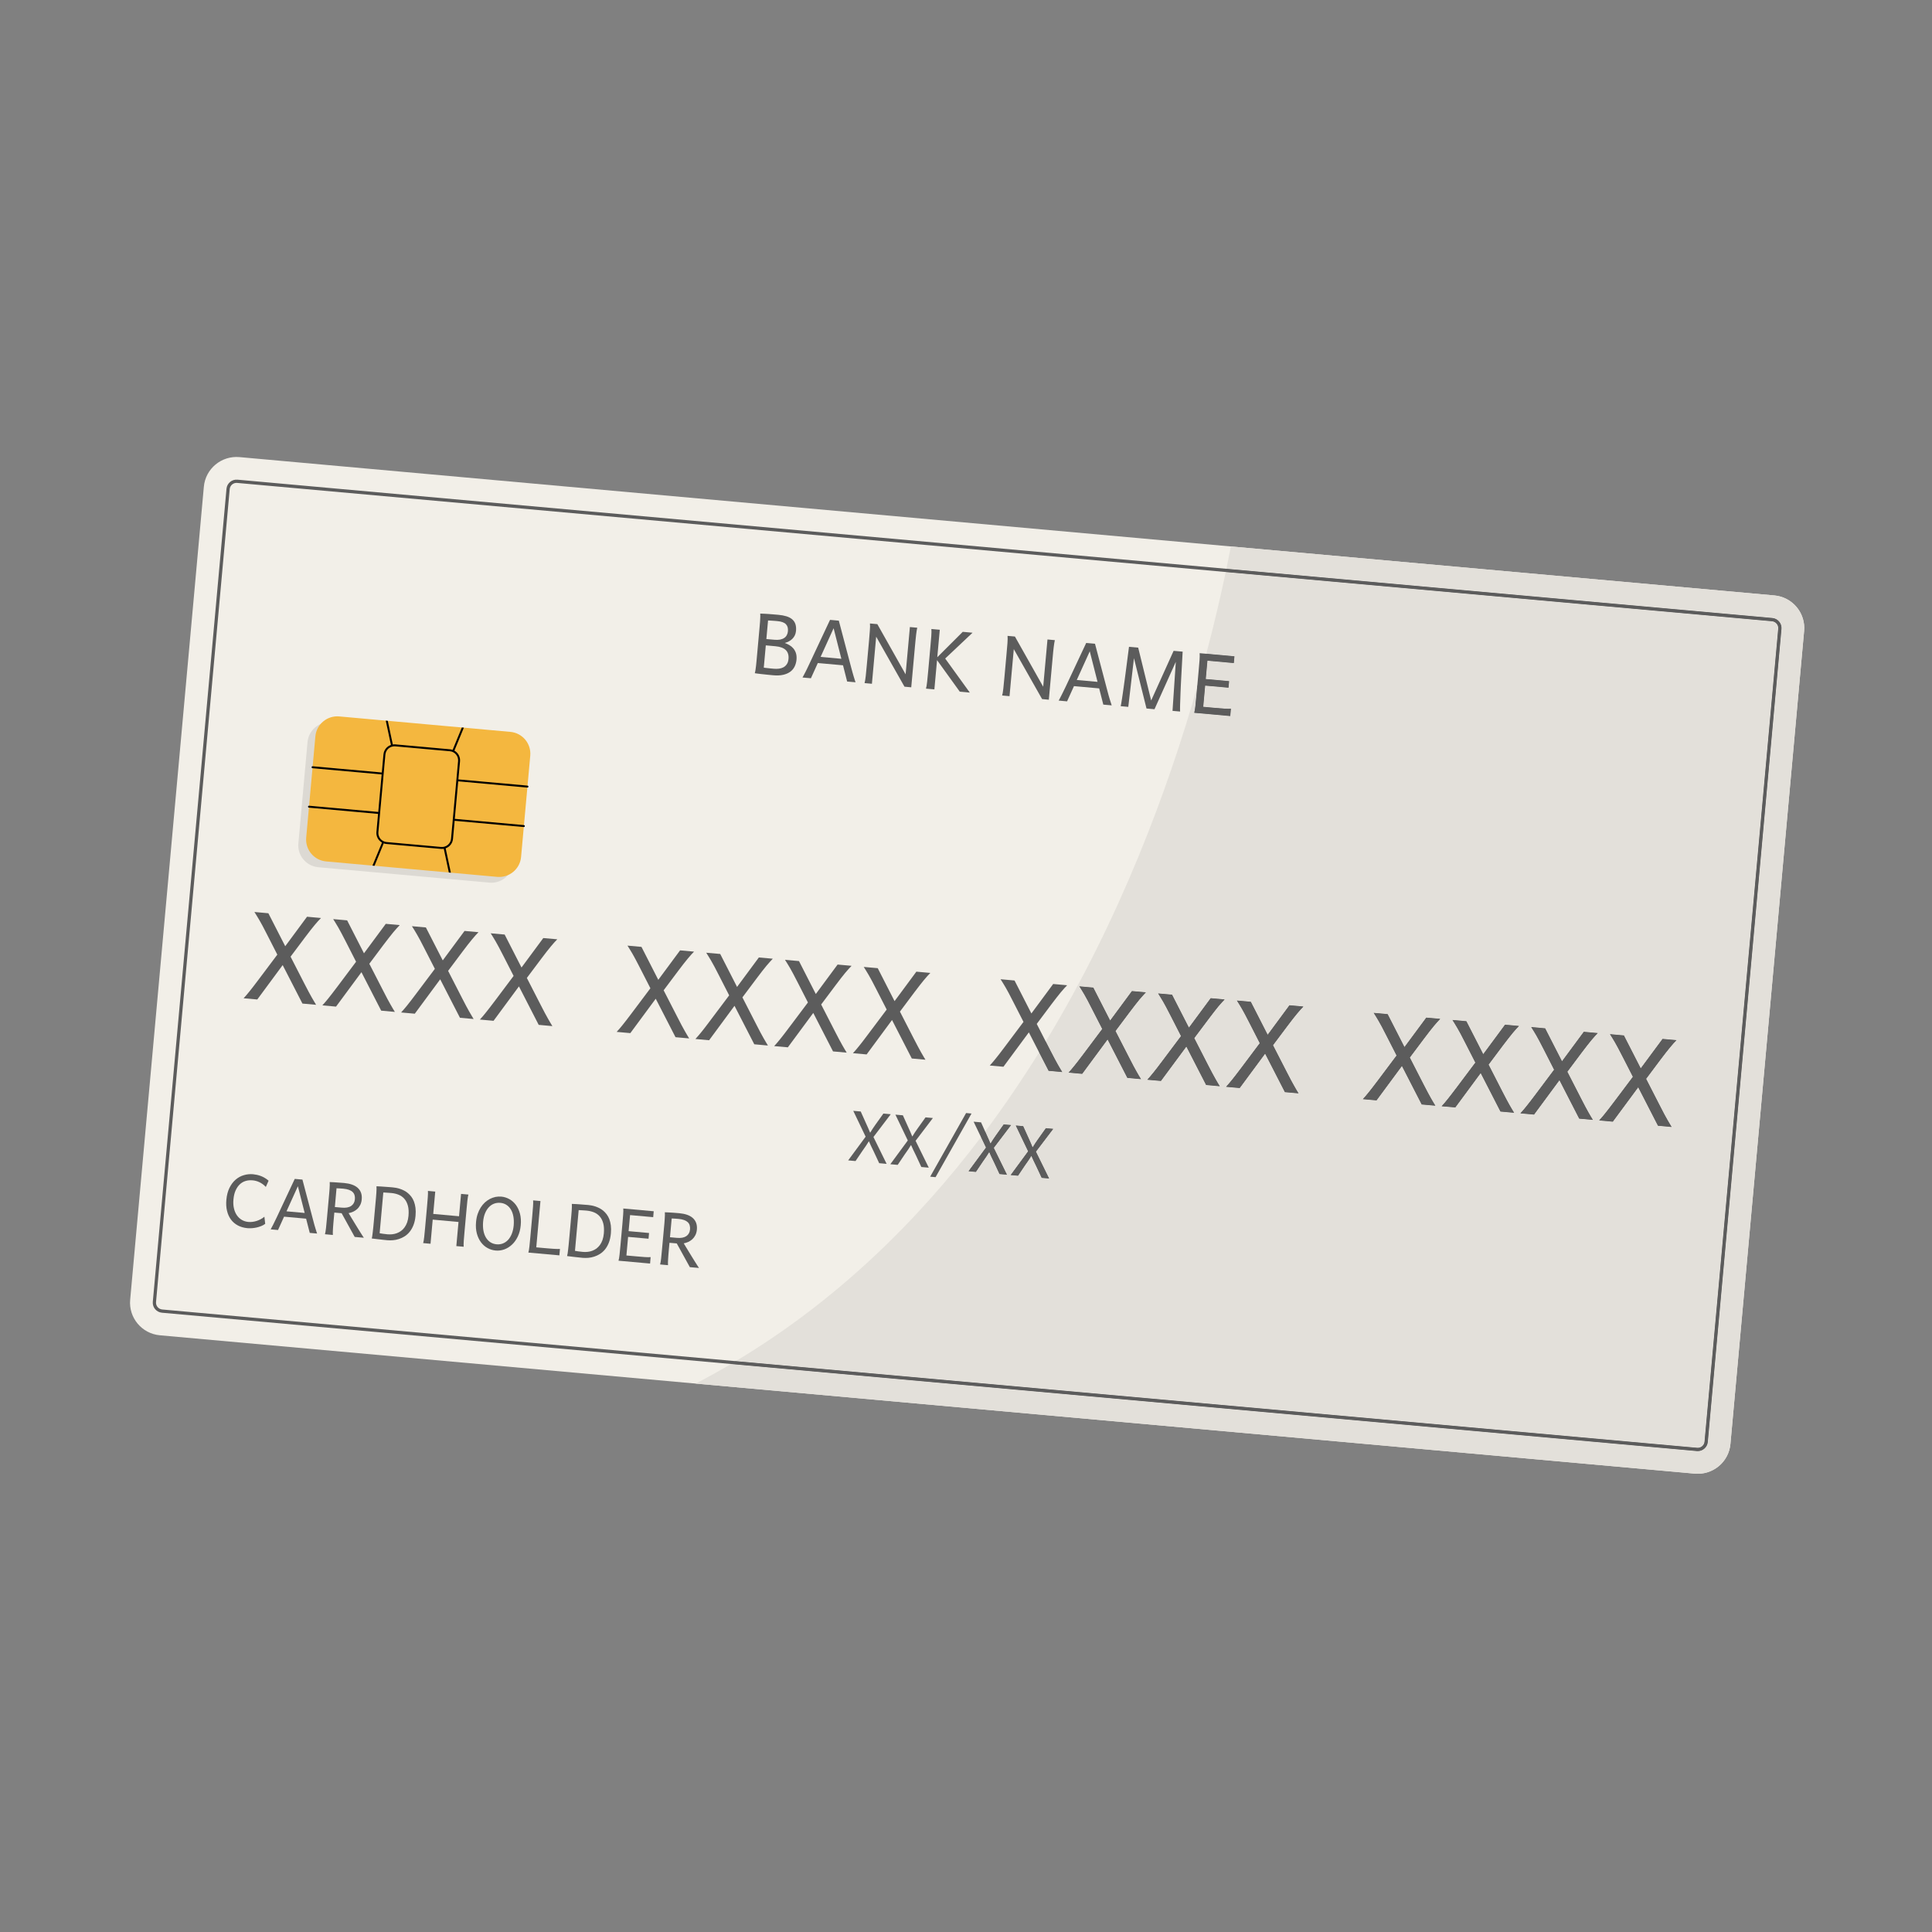 <svg xmlns="http://www.w3.org/2000/svg" xmlns:xlink="http://www.w3.org/1999/xlink" width="500" zoomAndPan="magnify" viewBox="0 0 375 375" height="500" preserveAspectRatio="xMidYMid meet" version="1.0"><rect x="0" y="0" width="375" height="375" fill="#808080" stroke="none"/><defs><clipPath id="2eddfd8ea8"><path d="M 25 88.324 L 350.418 88.324 L 350.418 286.324 L 25 286.324 Z M 25 88.324 " clip-rule="nonzero"/></clipPath><clipPath id="aded78d311"><path d="M 135 106 L 350.418 106 L 350.418 286.273 L 135 286.273 Z M 135 106 " clip-rule="nonzero"/></clipPath><clipPath id="897d08bc6e"><path d="M 329.539 286.055 C 329.344 286.055 329.148 286.047 328.957 286.031 L 135.035 268.555 C 137.371 267.336 139.648 266.07 141.887 264.75 L 329.355 281.648 C 329.414 281.652 329.473 281.656 329.535 281.656 C 330.535 281.656 331.391 280.891 331.48 279.879 L 345.781 122.078 C 345.879 121.008 345.086 120.055 344.008 119.957 L 238.043 110.406 C 238.363 108.875 238.648 107.426 238.91 106.066 L 344.402 115.574 C 347.711 115.875 350.199 118.637 350.207 121.887 C 350.207 122.082 350.199 122.281 350.176 122.477 L 335.875 280.273 C 335.578 283.578 332.797 286.055 329.539 286.055 M 329.531 281.027 C 329.492 281.027 329.453 281.023 329.414 281.02 L 142.809 264.203 C 162.16 252.609 177.793 237.355 190.414 220.711 L 191.383 222.734 L 187.988 227.336 L 189.418 227.469 L 190.773 225.457 C 191.348 224.66 191.668 224.168 191.992 223.637 L 192.02 223.637 C 192.27 224.227 192.535 224.781 192.961 225.641 L 194.004 227.879 L 195.453 228.012 L 192.891 222.797 L 196.25 218.375 L 194.82 218.246 L 193.297 220.383 C 192.883 220.965 192.602 221.391 192.277 221.938 L 192.234 221.93 C 192.02 221.395 191.793 220.883 191.488 220.223 L 191.223 219.629 C 194.98 214.605 198.461 209.465 201.691 204.262 L 203.535 207.848 L 206.188 208.086 C 206.031 207.832 205.887 207.594 205.758 207.371 C 205.625 207.156 205.477 206.898 205.316 206.609 C 205.148 206.32 204.961 205.969 204.738 205.555 C 204.512 205.141 204.242 204.617 203.918 203.984 L 202.98 202.156 C 217.438 178.297 226.641 153.387 232.375 133.348 L 232.23 134.914 C 232.16 135.699 232.094 136.391 232.027 136.992 C 231.961 137.586 231.887 138.047 231.797 138.355 L 238.793 138.984 L 238.922 137.559 C 238.781 137.57 238.617 137.578 238.43 137.578 C 238.195 137.578 237.934 137.566 237.633 137.547 C 237.094 137.512 236.434 137.453 235.645 137.383 L 233.547 137.191 L 233.918 133.074 L 238.453 133.48 L 238.57 132.211 L 234.035 131.805 L 234.359 128.238 L 239.484 128.699 L 239.605 127.391 L 234.145 126.898 C 235.699 121.012 236.941 115.66 237.914 111.023 L 343.949 120.582 C 344.68 120.652 345.223 121.293 345.156 122.023 L 330.855 279.82 C 330.793 280.512 330.211 281.027 329.531 281.027 M 203.633 228.75 L 201.074 223.535 L 204.434 219.109 L 203 218.98 L 201.477 221.125 C 201.066 221.703 200.777 222.125 200.457 222.672 L 200.41 222.668 C 200.203 222.129 199.973 221.617 199.672 220.957 L 198.602 218.59 L 197.156 218.457 L 199.559 223.469 L 196.168 228.078 L 197.598 228.207 L 198.949 226.195 C 199.531 225.398 199.848 224.906 200.172 224.375 L 200.199 224.379 C 200.453 224.961 200.719 225.516 201.145 226.379 L 202.188 228.617 L 203.633 228.75 M 317.977 211.039 L 321.812 218.508 L 324.465 218.746 C 324.312 218.492 324.168 218.254 324.039 218.031 C 323.906 217.816 323.754 217.559 323.594 217.27 C 323.43 216.977 323.238 216.629 323.012 216.215 C 322.789 215.801 322.52 215.277 322.199 214.645 L 319.512 209.402 L 322.297 205.676 C 322.715 205.125 323.074 204.656 323.375 204.27 C 323.68 203.883 323.949 203.547 324.184 203.266 C 324.418 202.98 324.629 202.734 324.824 202.52 C 325.02 202.312 325.211 202.102 325.41 201.895 L 322.699 201.652 L 318.469 207.367 L 315.199 200.977 L 312.488 200.73 C 312.648 200.996 312.809 201.246 312.961 201.484 C 313.113 201.727 313.281 202.004 313.461 202.32 C 313.645 202.637 313.848 203.008 314.074 203.434 C 314.305 203.855 314.578 204.383 314.895 205.008 L 316.941 209.008 L 313.34 213.801 C 312.918 214.363 312.562 214.828 312.273 215.199 C 311.992 215.57 311.742 215.883 311.531 216.141 C 311.328 216.402 311.133 216.633 310.961 216.832 C 310.785 217.031 310.598 217.246 310.391 217.477 L 313.043 217.715 L 317.977 211.039 M 302.688 209.66 L 306.523 217.129 L 309.18 217.367 C 309.023 217.113 308.883 216.879 308.75 216.656 C 308.613 216.434 308.469 216.18 308.305 215.891 C 308.145 215.602 307.949 215.254 307.727 214.836 C 307.504 214.422 307.23 213.898 306.914 213.27 L 304.223 208.023 L 307.012 204.297 C 307.43 203.746 307.789 203.281 308.086 202.895 C 308.395 202.504 308.66 202.168 308.895 201.887 C 309.133 201.602 309.344 201.352 309.539 201.145 C 309.734 200.93 309.926 200.727 310.125 200.52 L 307.414 200.273 L 303.184 205.992 L 299.914 199.598 L 297.203 199.352 C 297.363 199.613 297.523 199.867 297.676 200.109 C 297.828 200.352 297.996 200.629 298.176 200.941 C 298.355 201.258 298.559 201.625 298.789 202.055 C 299.02 202.48 299.289 203.008 299.605 203.629 L 301.648 207.629 L 298.055 212.422 C 297.629 212.988 297.277 213.453 296.988 213.824 C 296.703 214.191 296.457 214.504 296.246 214.766 C 296.039 215.023 295.848 215.258 295.676 215.453 C 295.5 215.656 295.312 215.871 295.102 216.102 L 297.758 216.34 L 302.688 209.66 M 287.402 208.281 L 291.238 215.75 L 293.891 215.988 C 293.738 215.734 293.594 215.496 293.465 215.281 C 293.328 215.059 293.18 214.801 293.02 214.516 C 292.855 214.227 292.664 213.871 292.438 213.457 C 292.215 213.043 291.945 212.52 291.621 211.887 L 288.934 206.645 L 291.723 202.918 C 292.141 202.367 292.5 201.898 292.801 201.516 C 293.105 201.129 293.375 200.793 293.609 200.508 C 293.844 200.223 294.055 199.977 294.25 199.766 C 294.445 199.555 294.641 199.344 294.836 199.141 L 292.125 198.895 L 287.895 204.617 L 284.625 198.219 L 281.914 197.977 C 282.074 198.238 282.234 198.488 282.387 198.73 C 282.539 198.977 282.707 199.254 282.887 199.566 C 283.066 199.879 283.273 200.25 283.504 200.676 C 283.73 201.102 284.004 201.625 284.32 202.25 L 286.363 206.25 L 282.766 211.043 C 282.344 211.609 281.988 212.078 281.699 212.441 C 281.418 212.812 281.172 213.129 280.957 213.387 C 280.754 213.645 280.559 213.875 280.387 214.078 C 280.211 214.277 280.023 214.492 279.816 214.723 L 282.473 214.957 L 287.402 208.281 M 272.113 206.906 L 275.949 214.375 L 278.605 214.613 C 278.449 214.359 278.309 214.121 278.172 213.898 C 278.043 213.68 277.895 213.426 277.73 213.137 C 277.57 212.844 277.375 212.496 277.152 212.082 C 276.93 211.668 276.656 211.145 276.332 210.512 L 273.645 205.27 L 276.438 201.543 C 276.855 200.992 277.215 200.523 277.512 200.137 C 277.82 199.75 278.086 199.414 278.32 199.133 C 278.559 198.848 278.77 198.602 278.965 198.387 C 279.16 198.18 279.352 197.969 279.551 197.758 L 276.84 197.52 L 272.609 203.234 L 269.34 196.844 L 266.629 196.598 C 266.789 196.859 266.949 197.113 267.102 197.352 C 267.25 197.594 267.418 197.871 267.598 198.188 C 267.777 198.5 267.984 198.871 268.215 199.297 C 268.445 199.723 268.715 200.25 269.031 200.875 L 271.074 204.875 L 267.48 209.668 C 267.051 210.23 266.699 210.695 266.414 211.066 C 266.129 211.434 265.883 211.75 265.672 212.008 C 265.461 212.266 265.273 212.5 265.102 212.695 C 264.926 212.898 264.738 213.113 264.527 213.344 L 267.184 213.582 L 272.113 206.906 M 245.559 204.512 L 249.395 211.98 L 252.051 212.219 C 251.891 211.965 251.75 211.727 251.617 211.508 C 251.488 211.289 251.34 211.031 251.18 210.742 C 251.012 210.453 250.82 210.102 250.598 209.688 C 250.375 209.273 250.102 208.75 249.781 208.117 L 247.09 202.875 L 249.883 199.148 C 250.297 198.598 250.656 198.129 250.957 197.742 C 251.262 197.355 251.531 197.02 251.766 196.738 C 252 196.453 252.215 196.207 252.41 195.992 C 252.602 195.785 252.797 195.574 252.996 195.367 L 250.281 195.125 L 246.055 200.848 L 242.785 194.449 L 240.074 194.203 C 240.234 194.469 240.391 194.719 240.547 194.957 C 240.699 195.199 240.863 195.477 241.047 195.793 C 241.223 196.109 241.43 196.48 241.66 196.906 C 241.891 197.332 242.16 197.855 242.477 198.48 L 244.52 202.48 L 240.926 207.273 C 240.5 207.836 240.145 208.301 239.859 208.672 C 239.574 209.043 239.328 209.355 239.117 209.613 C 238.906 209.875 238.719 210.105 238.543 210.305 C 238.371 210.504 238.18 210.723 237.973 210.949 L 240.625 211.188 L 245.559 204.512 M 230.273 203.137 L 234.109 210.602 L 236.762 210.84 C 236.605 210.59 236.461 210.352 236.332 210.129 C 236.199 209.906 236.051 209.656 235.891 209.363 C 235.727 209.074 235.535 208.727 235.312 208.309 C 235.086 207.895 234.816 207.371 234.492 206.742 L 231.805 201.496 L 234.598 197.773 C 235.008 197.219 235.367 196.754 235.672 196.367 C 235.973 195.977 236.242 195.645 236.477 195.355 C 236.711 195.074 236.93 194.824 237.121 194.617 C 237.312 194.402 237.512 194.199 237.703 193.992 L 234.996 193.746 L 230.77 199.465 L 227.496 193.07 L 224.785 192.824 C 224.945 193.086 225.102 193.34 225.258 193.582 C 225.41 193.824 225.574 194.102 225.758 194.414 C 225.938 194.73 226.145 195.098 226.371 195.527 C 226.602 195.953 226.875 196.48 227.188 197.102 L 229.234 201.102 L 225.637 205.895 C 225.211 206.461 224.855 206.926 224.574 207.297 C 224.289 207.664 224.039 207.977 223.832 208.238 C 223.621 208.5 223.43 208.73 223.258 208.93 C 223.082 209.129 222.891 209.344 222.688 209.574 L 225.336 209.812 L 230.273 203.137 M 214.984 201.754 L 218.82 209.223 L 221.477 209.461 C 221.316 209.207 221.176 208.969 221.043 208.754 C 220.914 208.531 220.766 208.273 220.605 207.988 C 220.438 207.699 220.246 207.344 220.023 206.93 C 219.801 206.516 219.527 205.992 219.207 205.359 L 216.516 200.117 L 219.309 196.391 C 219.723 195.844 220.082 195.375 220.383 194.988 C 220.688 194.602 220.953 194.266 221.191 193.98 C 221.426 193.699 221.641 193.449 221.836 193.242 C 222.027 193.027 222.223 192.816 222.418 192.613 L 219.707 192.367 L 215.48 198.09 L 212.211 191.691 L 209.5 191.449 C 209.66 191.711 209.816 191.961 209.973 192.207 C 210.125 192.449 210.289 192.727 210.473 193.039 C 210.648 193.352 210.855 193.723 211.086 194.148 C 211.316 194.578 211.59 195.098 211.898 195.723 L 213.945 199.723 L 210.352 204.516 C 209.926 205.082 209.57 205.551 209.285 205.918 C 209 206.285 208.754 206.602 208.543 206.859 C 208.332 207.121 208.145 207.348 207.969 207.551 C 207.797 207.75 207.605 207.965 207.402 208.195 L 210.051 208.434 L 214.984 201.754 " clip-rule="nonzero"/></clipPath></defs><g clip-path="url(#2eddfd8ea8)"><path fill="#f2efe8" d="M 350.176 122.477 L 335.875 280.273 C 335.559 283.77 332.465 286.344 328.957 286.031 L 31.039 259.18 C 27.531 258.863 24.945 255.773 25.266 252.277 L 39.566 94.48 C 39.879 90.984 42.98 88.41 46.484 88.723 L 344.402 115.574 C 347.91 115.891 350.496 118.98 350.176 122.477 " fill-opacity="1" fill-rule="nonzero"/></g><path fill="#5c5c5c" d="M 46.031 93.734 C 45.301 93.664 44.652 94.203 44.586 94.934 L 30.285 252.73 C 30.219 253.461 30.762 254.105 31.492 254.172 L 329.414 281.02 C 330.145 281.09 330.789 280.551 330.855 279.82 L 345.156 122.023 C 345.223 121.293 344.68 120.652 343.949 120.582 L 46.031 93.734 M 329.355 281.648 L 31.434 254.797 C 30.355 254.699 29.562 253.75 29.66 252.676 L 43.961 94.875 C 44.059 93.801 45.008 93.008 46.086 93.105 L 344.008 119.957 C 345.086 120.055 345.879 121.008 345.781 122.078 L 331.48 279.879 C 331.387 280.953 330.43 281.746 329.355 281.648 " fill-opacity="1" fill-rule="nonzero"/><path fill="#dcd9d3" d="M 95.371 171.336 C 95.242 171.336 95.113 171.328 94.98 171.316 L 61.777 168.328 C 59.43 168.113 57.699 166.043 57.914 163.699 L 59.691 144.043 C 59.895 141.828 61.758 140.168 63.941 140.168 C 64.07 140.168 64.199 140.172 64.328 140.184 L 97.531 143.172 C 99.883 143.387 101.613 145.457 101.402 147.801 L 99.621 167.457 C 99.418 169.672 97.555 171.336 95.371 171.336 " fill-opacity="1" fill-rule="nonzero"/><path fill="#f4b73f" d="M 102.922 146.68 L 101.141 166.336 C 100.93 168.68 98.855 170.406 96.5 170.199 L 63.305 167.203 C 60.953 166.992 59.223 164.922 59.434 162.578 L 61.215 142.918 C 61.43 140.578 63.508 138.848 65.855 139.059 L 99.051 142.055 C 101.406 142.262 103.137 144.336 102.922 146.68 " fill-opacity="1" fill-rule="nonzero"/><path fill="#000000" d="M 87.547 162.797 C 87.465 163.766 86.598 164.48 85.633 164.395 L 75.043 163.441 C 74.07 163.355 73.352 162.492 73.441 161.527 L 74.805 146.461 C 74.895 145.492 75.758 144.773 76.727 144.863 L 87.312 145.816 C 88.281 145.906 89.004 146.762 88.914 147.73 Z M 101.703 160.152 L 88.277 158.938 L 88.941 151.656 L 102.359 152.867 C 102.465 152.875 102.559 152.797 102.566 152.695 C 102.578 152.59 102.504 152.5 102.398 152.488 L 88.973 151.281 L 89.293 147.766 C 89.371 146.895 88.914 146.102 88.199 145.703 L 90.035 141.242 L 89.641 141.207 L 87.852 145.551 C 87.688 145.496 87.523 145.453 87.348 145.438 L 76.762 144.484 C 76.586 144.469 76.41 144.477 76.246 144.504 L 75.266 139.91 L 74.875 139.875 L 75.879 144.594 C 75.098 144.859 74.508 145.559 74.43 146.426 L 74.109 149.941 L 60.691 148.73 C 60.586 148.723 60.492 148.797 60.48 148.902 C 60.473 149.008 60.547 149.098 60.652 149.109 L 74.074 150.316 L 73.418 157.598 L 59.996 156.391 C 59.891 156.379 59.797 156.457 59.785 156.562 C 59.777 156.664 59.855 156.758 59.961 156.766 L 73.379 157.977 L 73.066 161.492 C 72.984 162.352 73.434 163.137 74.141 163.543 L 72.293 168.012 L 72.691 168.051 L 74.48 163.699 C 74.648 163.762 74.824 163.801 75.012 163.816 L 85.594 164.77 C 85.781 164.785 85.957 164.777 86.137 164.75 L 87.117 169.348 L 87.512 169.387 L 86.504 164.656 C 87.27 164.383 87.852 163.691 87.926 162.832 L 88.246 159.316 L 101.668 160.527 C 101.773 160.535 101.863 160.461 101.871 160.355 C 101.887 160.25 101.805 160.16 101.703 160.152 " fill-opacity="1" fill-rule="nonzero"/><path fill="#5c5c5c" d="M 51.785 181.293 C 51.469 180.668 51.199 180.145 50.969 179.719 C 50.738 179.289 50.531 178.922 50.352 178.609 C 50.176 178.297 50.004 178.016 49.852 177.773 C 49.703 177.531 49.543 177.281 49.379 177.016 L 52.09 177.262 L 55.363 183.66 L 59.594 177.938 L 62.305 178.184 C 62.105 178.387 61.91 178.598 61.719 178.805 C 61.523 179.02 61.309 179.266 61.074 179.551 C 60.84 179.836 60.57 180.172 60.266 180.555 C 59.965 180.941 59.605 181.41 59.191 181.961 L 56.398 185.688 L 59.086 190.93 C 59.41 191.562 59.684 192.086 59.906 192.5 C 60.129 192.914 60.324 193.27 60.484 193.555 C 60.648 193.844 60.793 194.102 60.93 194.32 C 61.062 194.539 61.203 194.777 61.355 195.031 L 58.703 194.793 L 54.867 187.324 L 49.938 194 L 47.281 193.762 C 47.488 193.535 47.676 193.32 47.852 193.121 C 48.023 192.918 48.219 192.688 48.426 192.426 C 48.637 192.172 48.883 191.855 49.168 191.484 C 49.457 191.121 49.809 190.652 50.23 190.086 L 53.828 185.293 L 51.785 181.293 " fill-opacity="1" fill-rule="nonzero"/><path fill="#5c5c5c" d="M 67.074 182.672 C 66.754 182.051 66.484 181.523 66.254 181.098 C 66.027 180.668 65.824 180.301 65.641 179.984 C 65.461 179.672 65.293 179.395 65.141 179.152 C 64.988 178.91 64.828 178.656 64.668 178.395 L 67.379 178.641 L 70.648 185.035 L 74.879 179.316 L 77.59 179.559 C 77.391 179.77 77.199 179.973 77.004 180.188 C 76.809 180.395 76.598 180.645 76.363 180.926 C 76.125 181.211 75.859 181.547 75.555 181.934 C 75.254 182.324 74.895 182.789 74.477 183.336 L 71.684 187.066 L 74.379 192.309 C 74.695 192.938 74.969 193.461 75.191 193.879 C 75.414 194.293 75.609 194.645 75.773 194.934 C 75.934 195.223 76.082 195.477 76.215 195.699 C 76.348 195.922 76.488 196.156 76.645 196.41 L 73.988 196.168 L 70.156 188.703 L 65.223 195.383 L 62.57 195.141 C 62.777 194.914 62.965 194.695 63.141 194.496 C 63.312 194.293 63.508 194.066 63.711 193.809 C 63.922 193.547 64.172 193.23 64.453 192.863 C 64.742 192.496 65.098 192.027 65.52 191.465 L 69.113 186.672 L 67.074 182.672 " fill-opacity="1" fill-rule="nonzero"/><path fill="#5c5c5c" d="M 82.359 184.051 C 82.043 183.426 81.773 182.898 81.543 182.473 C 81.312 182.047 81.109 181.68 80.926 181.363 C 80.746 181.047 80.578 180.77 80.43 180.527 C 80.273 180.285 80.117 180.035 79.953 179.773 L 82.664 180.016 L 85.938 186.41 L 90.168 180.695 L 92.875 180.938 C 92.68 181.145 92.484 181.352 92.289 181.562 C 92.098 181.777 91.883 182.02 91.648 182.309 C 91.414 182.59 91.145 182.926 90.84 183.312 C 90.539 183.699 90.18 184.168 89.766 184.719 L 86.977 188.445 L 89.664 193.688 C 89.984 194.32 90.258 194.844 90.48 195.258 C 90.703 195.672 90.895 196.02 91.059 196.312 C 91.223 196.602 91.367 196.855 91.504 197.074 C 91.633 197.297 91.777 197.535 91.93 197.789 L 89.277 197.551 L 85.441 190.082 L 80.512 196.758 L 77.855 196.52 C 78.062 196.289 78.25 196.074 78.426 195.871 C 78.598 195.676 78.793 195.445 79 195.184 C 79.211 194.926 79.457 194.613 79.742 194.242 C 80.031 193.871 80.383 193.406 80.805 192.844 L 84.406 188.051 L 82.359 184.051 " fill-opacity="1" fill-rule="nonzero"/><path fill="#5c5c5c" d="M 97.648 185.426 C 97.328 184.801 97.059 184.277 96.828 183.852 C 96.598 183.426 96.398 183.055 96.215 182.742 C 96.035 182.43 95.867 182.148 95.715 181.906 C 95.562 181.664 95.406 181.414 95.242 181.152 L 97.953 181.395 L 101.223 187.793 L 105.453 182.074 L 108.164 182.316 C 107.965 182.52 107.773 182.73 107.578 182.941 C 107.383 183.152 107.172 183.398 106.938 183.684 C 106.699 183.969 106.434 184.305 106.129 184.688 C 105.828 185.074 105.469 185.543 105.051 186.098 L 102.262 189.82 L 104.949 195.062 C 105.27 195.695 105.543 196.219 105.766 196.633 C 105.988 197.047 106.184 197.402 106.348 197.691 C 106.508 197.977 106.66 198.234 106.789 198.457 C 106.922 198.676 107.062 198.914 107.219 199.168 L 104.562 198.926 L 100.727 191.457 L 95.797 198.137 L 93.145 197.895 C 93.352 197.668 93.539 197.453 93.715 197.254 C 93.887 197.051 94.078 196.82 94.285 196.559 C 94.496 196.301 94.746 195.988 95.027 195.617 C 95.316 195.254 95.672 194.785 96.094 194.219 L 99.691 189.426 L 97.648 185.426 " fill-opacity="1" fill-rule="nonzero"/><path fill="#5c5c5c" d="M 124.199 187.82 C 123.879 187.195 123.609 186.668 123.379 186.246 C 123.148 185.816 122.949 185.445 122.766 185.133 C 122.586 184.82 122.418 184.539 122.266 184.301 C 122.113 184.059 121.957 183.805 121.793 183.543 L 124.508 183.789 L 127.773 190.184 L 132.004 184.465 L 134.715 184.711 C 134.516 184.914 134.324 185.125 134.129 185.332 C 133.938 185.547 133.723 185.793 133.488 186.078 C 133.25 186.359 132.984 186.699 132.68 187.082 C 132.379 187.469 132.02 187.938 131.605 188.488 L 128.812 192.215 L 131.504 197.457 C 131.82 198.09 132.098 198.613 132.316 199.027 C 132.539 199.441 132.734 199.793 132.898 200.082 C 133.062 200.371 133.211 200.629 133.34 200.848 C 133.473 201.066 133.613 201.305 133.77 201.559 L 131.117 201.32 L 127.277 193.852 L 122.348 200.527 L 119.691 200.289 C 119.902 200.062 120.09 199.844 120.266 199.648 C 120.438 199.445 120.629 199.211 120.84 198.953 C 121.047 198.695 121.297 198.383 121.582 198.012 C 121.867 197.645 122.223 197.176 122.645 196.613 L 126.242 191.82 L 124.199 187.82 " fill-opacity="1" fill-rule="nonzero"/><path fill="#5c5c5c" d="M 139.484 189.195 C 139.168 188.574 138.895 188.051 138.668 187.621 C 138.441 187.195 138.234 186.824 138.051 186.512 C 137.871 186.199 137.703 185.922 137.551 185.68 C 137.398 185.434 137.246 185.184 137.078 184.922 L 139.793 185.164 L 143.062 191.562 L 147.293 185.844 L 150 186.086 C 149.805 186.293 149.609 186.5 149.418 186.715 C 149.223 186.922 149.008 187.172 148.773 187.453 C 148.539 187.738 148.27 188.074 147.965 188.461 C 147.664 188.848 147.305 189.316 146.895 189.863 L 144.102 193.59 L 146.789 198.832 C 147.109 199.465 147.383 199.988 147.602 200.402 C 147.828 200.816 148.023 201.172 148.184 201.461 C 148.352 201.746 148.496 202.004 148.629 202.227 C 148.758 202.449 148.902 202.68 149.055 202.938 L 146.406 202.695 L 142.566 195.227 L 137.637 201.91 L 134.98 201.668 C 135.188 201.438 135.375 201.223 135.551 201.023 C 135.723 200.82 135.918 200.594 136.129 200.332 C 136.336 200.074 136.582 199.758 136.871 199.391 C 137.156 199.023 137.508 198.555 137.93 197.988 L 141.531 193.199 L 139.484 189.195 " fill-opacity="1" fill-rule="nonzero"/><path fill="#5c5c5c" d="M 154.773 190.578 C 154.457 189.953 154.184 189.426 153.953 189 C 153.727 188.574 153.52 188.203 153.34 187.887 C 153.16 187.574 152.996 187.297 152.84 187.055 C 152.688 186.812 152.531 186.559 152.367 186.301 L 155.082 186.543 L 158.348 192.938 L 162.578 187.219 L 165.289 187.465 C 165.094 187.672 164.898 187.879 164.703 188.09 C 164.512 188.301 164.297 188.547 164.062 188.828 C 163.824 189.117 163.559 189.449 163.25 189.84 C 162.953 190.227 162.594 190.691 162.18 191.246 L 159.387 194.973 L 162.078 200.215 C 162.395 200.848 162.672 201.367 162.895 201.785 C 163.113 202.199 163.309 202.547 163.473 202.836 C 163.637 203.129 163.785 203.383 163.914 203.602 C 164.047 203.824 164.188 204.062 164.344 204.316 L 161.691 204.078 L 157.855 196.609 L 152.922 203.285 L 150.266 203.047 C 150.477 202.816 150.668 202.602 150.84 202.402 C 151.012 202.203 151.203 201.969 151.414 201.711 C 151.621 201.449 151.871 201.137 152.156 200.77 C 152.441 200.398 152.797 199.934 153.219 199.367 L 156.82 194.578 L 154.773 190.578 " fill-opacity="1" fill-rule="nonzero"/><path fill="#5c5c5c" d="M 170.059 191.953 C 169.746 191.328 169.469 190.805 169.242 190.379 C 169.016 189.953 168.809 189.582 168.625 189.27 C 168.449 188.953 168.281 188.676 168.125 188.434 C 167.973 188.191 167.816 187.941 167.652 187.68 L 170.367 187.922 L 173.633 194.32 L 177.867 188.598 L 180.578 188.844 C 180.383 189.047 180.184 189.258 179.988 189.469 C 179.797 189.68 179.582 189.926 179.348 190.211 C 179.113 190.492 178.844 190.828 178.543 191.215 C 178.238 191.602 177.879 192.07 177.469 192.621 L 174.676 196.352 L 177.363 201.59 C 177.688 202.223 177.957 202.746 178.184 203.16 C 178.402 203.574 178.594 203.93 178.758 204.215 C 178.926 204.504 179.07 204.762 179.203 204.984 C 179.332 205.199 179.477 205.438 179.629 205.691 L 176.98 205.453 L 173.141 197.984 L 168.211 204.664 L 165.555 204.422 C 165.762 204.195 165.953 203.98 166.125 203.781 C 166.297 203.578 166.492 203.348 166.703 203.086 C 166.91 202.828 167.156 202.516 167.445 202.145 C 167.727 201.777 168.082 201.309 168.504 200.746 L 172.105 195.953 L 170.059 191.953 " fill-opacity="1" fill-rule="nonzero"/><path fill="#5c5c5c" d="M 196.613 194.348 C 196.301 193.723 196.027 193.195 195.801 192.773 C 195.57 192.344 195.363 191.973 195.184 191.66 C 195.004 191.348 194.836 191.066 194.684 190.824 C 194.531 190.586 194.371 190.332 194.211 190.07 L 196.922 190.316 L 200.191 196.711 L 204.422 190.992 L 207.133 191.238 C 206.938 191.441 206.738 191.652 206.547 191.859 C 206.352 192.074 206.137 192.32 205.902 192.605 C 205.668 192.887 205.398 193.223 205.098 193.609 C 204.793 193.996 204.434 194.465 204.02 195.016 L 201.23 198.742 L 203.918 203.984 C 204.242 204.617 204.512 205.141 204.738 205.555 C 204.961 205.969 205.148 206.32 205.316 206.609 C 205.477 206.898 205.625 207.156 205.758 207.371 C 205.887 207.594 206.031 207.832 206.188 208.086 L 203.535 207.848 L 199.699 200.379 L 194.766 207.055 L 192.113 206.816 C 192.316 206.59 192.508 206.371 192.684 206.172 C 192.855 205.973 193.047 205.738 193.258 205.48 C 193.469 205.223 193.715 204.91 194 204.539 C 194.281 204.168 194.637 203.703 195.062 203.141 L 198.66 198.348 L 196.613 194.348 " fill-opacity="1" fill-rule="nonzero"/><path fill="#5c5c5c" d="M 211.898 195.723 C 211.59 195.098 211.316 194.578 211.086 194.148 C 210.855 193.723 210.648 193.352 210.473 193.039 C 210.289 192.727 210.125 192.449 209.973 192.207 C 209.816 191.961 209.66 191.711 209.5 191.449 L 212.211 191.691 L 215.48 198.09 L 219.707 192.367 L 222.418 192.613 C 222.223 192.816 222.027 193.027 221.836 193.242 C 221.641 193.449 221.426 193.699 221.191 193.98 C 220.953 194.266 220.688 194.602 220.383 194.988 C 220.082 195.375 219.723 195.844 219.309 196.391 L 216.516 200.117 L 219.207 205.359 C 219.527 205.992 219.801 206.516 220.023 206.93 C 220.246 207.344 220.438 207.699 220.605 207.988 C 220.766 208.273 220.914 208.531 221.043 208.754 C 221.176 208.969 221.316 209.207 221.477 209.461 L 218.82 209.223 L 214.984 201.754 L 210.051 208.434 L 207.402 208.195 C 207.605 207.965 207.797 207.75 207.969 207.551 C 208.145 207.348 208.332 207.121 208.543 206.859 C 208.754 206.602 209 206.285 209.285 205.918 C 209.57 205.551 209.926 205.082 210.352 204.516 L 213.945 199.723 L 211.898 195.723 " fill-opacity="1" fill-rule="nonzero"/><path fill="#5c5c5c" d="M 227.188 197.102 C 226.875 196.48 226.602 195.953 226.371 195.527 C 226.145 195.098 225.938 194.73 225.758 194.414 C 225.574 194.102 225.41 193.824 225.258 193.582 C 225.102 193.34 224.945 193.086 224.785 192.824 L 227.496 193.07 L 230.77 199.465 L 234.996 193.746 L 237.703 193.992 C 237.512 194.199 237.312 194.402 237.121 194.617 C 236.93 194.824 236.711 195.074 236.477 195.355 C 236.242 195.645 235.973 195.977 235.672 196.367 C 235.367 196.754 235.008 197.219 234.598 197.773 L 231.805 201.496 L 234.492 206.742 C 234.816 207.371 235.086 207.895 235.312 208.309 C 235.535 208.727 235.727 209.074 235.891 209.363 C 236.051 209.656 236.199 209.906 236.332 210.129 C 236.461 210.352 236.605 210.59 236.762 210.84 L 234.109 210.602 L 230.273 203.137 L 225.336 209.812 L 222.688 209.574 C 222.891 209.344 223.082 209.129 223.258 208.93 C 223.43 208.73 223.621 208.5 223.832 208.238 C 224.039 207.977 224.289 207.664 224.574 207.297 C 224.855 206.926 225.211 206.461 225.637 205.895 L 229.234 201.102 L 227.188 197.102 " fill-opacity="1" fill-rule="nonzero"/><path fill="#5c5c5c" d="M 242.477 198.48 C 242.16 197.855 241.891 197.332 241.66 196.906 C 241.43 196.48 241.223 196.109 241.047 195.793 C 240.863 195.477 240.699 195.199 240.547 194.957 C 240.391 194.719 240.234 194.469 240.074 194.203 L 242.785 194.449 L 246.055 200.848 L 250.281 195.125 L 252.992 195.367 C 252.797 195.574 252.602 195.785 252.41 195.992 C 252.215 196.207 252 196.453 251.766 196.738 C 251.531 197.02 251.262 197.355 250.957 197.742 C 250.656 198.129 250.297 198.598 249.883 199.148 L 247.09 202.875 L 249.781 208.117 C 250.102 208.75 250.375 209.273 250.598 209.688 C 250.82 210.102 251.012 210.453 251.18 210.742 C 251.34 211.031 251.488 211.289 251.617 211.508 C 251.75 211.727 251.891 211.965 252.051 212.219 L 249.395 211.98 L 245.559 204.512 L 240.625 211.188 L 237.973 210.949 C 238.18 210.723 238.371 210.504 238.543 210.305 C 238.719 210.105 238.906 209.875 239.117 209.613 C 239.328 209.355 239.574 209.043 239.859 208.672 C 240.145 208.301 240.5 207.836 240.926 207.273 L 244.52 202.48 L 242.477 198.48 " fill-opacity="1" fill-rule="nonzero"/><path fill="#5c5c5c" d="M 269.031 200.875 C 268.715 200.25 268.445 199.723 268.215 199.297 C 267.984 198.871 267.777 198.5 267.598 198.188 C 267.418 197.871 267.25 197.594 267.102 197.352 C 266.949 197.113 266.789 196.859 266.629 196.598 L 269.34 196.844 L 272.609 203.234 L 276.84 197.52 L 279.551 197.758 C 279.352 197.969 279.16 198.18 278.965 198.387 C 278.77 198.602 278.559 198.848 278.32 199.133 C 278.086 199.414 277.82 199.75 277.512 200.137 C 277.215 200.523 276.855 200.992 276.438 201.543 L 273.645 205.27 L 276.332 210.512 C 276.656 211.145 276.93 211.668 277.152 212.082 C 277.375 212.496 277.57 212.844 277.73 213.137 C 277.895 213.426 278.043 213.68 278.172 213.898 C 278.309 214.121 278.449 214.359 278.605 214.613 L 275.949 214.375 L 272.113 206.906 L 267.184 213.582 L 264.527 213.344 C 264.738 213.113 264.926 212.898 265.102 212.695 C 265.273 212.5 265.461 212.266 265.672 212.008 C 265.883 211.75 266.129 211.434 266.414 211.066 C 266.699 210.695 267.051 210.23 267.48 209.668 L 271.074 204.875 L 269.031 200.875 " fill-opacity="1" fill-rule="nonzero"/><path fill="#5c5c5c" d="M 284.32 202.25 C 284.004 201.625 283.73 201.102 283.504 200.676 C 283.273 200.25 283.066 199.879 282.887 199.566 C 282.707 199.254 282.539 198.977 282.387 198.73 C 282.234 198.488 282.074 198.238 281.914 197.977 L 284.625 198.219 L 287.895 204.617 L 292.125 198.895 L 294.836 199.141 C 294.641 199.344 294.445 199.555 294.25 199.766 C 294.055 199.977 293.844 200.223 293.609 200.508 C 293.375 200.793 293.105 201.129 292.801 201.516 C 292.5 201.898 292.141 202.367 291.723 202.918 L 288.934 206.645 L 291.621 211.887 C 291.945 212.52 292.215 213.043 292.438 213.457 C 292.664 213.871 292.855 214.227 293.02 214.516 C 293.18 214.801 293.328 215.059 293.465 215.281 C 293.594 215.496 293.738 215.734 293.891 215.988 L 291.238 215.75 L 287.402 208.281 L 282.473 214.957 L 279.816 214.723 C 280.023 214.492 280.211 214.277 280.387 214.078 C 280.559 213.875 280.754 213.645 280.957 213.387 C 281.172 213.129 281.418 212.812 281.699 212.441 C 281.988 212.078 282.344 211.609 282.766 211.043 L 286.363 206.25 L 284.32 202.25 " fill-opacity="1" fill-rule="nonzero"/><path fill="#5c5c5c" d="M 299.605 203.629 C 299.289 203.008 299.02 202.48 298.789 202.055 C 298.559 201.625 298.355 201.258 298.176 200.941 C 297.996 200.629 297.828 200.352 297.676 200.109 C 297.523 199.867 297.363 199.613 297.203 199.352 L 299.914 199.598 L 303.184 205.992 L 307.414 200.273 L 310.125 200.52 C 309.926 200.727 309.734 200.93 309.539 201.145 C 309.344 201.352 309.133 201.602 308.895 201.887 C 308.66 202.168 308.395 202.504 308.086 202.895 C 307.789 203.281 307.43 203.746 307.012 204.297 L 304.223 208.023 L 306.914 213.27 C 307.23 213.898 307.504 214.422 307.727 214.836 C 307.949 215.254 308.145 215.602 308.305 215.891 C 308.469 216.18 308.613 216.434 308.75 216.656 C 308.883 216.879 309.023 217.113 309.18 217.367 L 306.523 217.129 L 302.688 209.66 L 297.758 216.34 L 295.102 216.102 C 295.312 215.871 295.5 215.656 295.676 215.453 C 295.848 215.258 296.039 215.023 296.246 214.766 C 296.457 214.504 296.703 214.191 296.988 213.824 C 297.277 213.453 297.629 212.988 298.055 212.422 L 301.648 207.629 L 299.605 203.629 " fill-opacity="1" fill-rule="nonzero"/><path fill="#5c5c5c" d="M 314.895 205.008 C 314.578 204.383 314.305 203.855 314.074 203.434 C 313.848 203.008 313.645 202.637 313.461 202.32 C 313.281 202.004 313.113 201.727 312.961 201.484 C 312.809 201.246 312.648 200.996 312.488 200.73 L 315.199 200.977 L 318.469 207.367 L 322.699 201.652 L 325.41 201.895 C 325.211 202.102 325.02 202.312 324.824 202.52 C 324.629 202.734 324.418 202.98 324.184 203.266 C 323.949 203.547 323.68 203.883 323.375 204.27 C 323.074 204.656 322.715 205.125 322.297 205.676 L 319.512 209.402 L 322.199 214.645 C 322.52 215.277 322.789 215.801 323.012 216.215 C 323.238 216.629 323.43 216.977 323.594 217.27 C 323.754 217.559 323.906 217.816 324.039 218.031 C 324.168 218.254 324.312 218.492 324.465 218.746 L 321.812 218.508 L 317.977 211.039 L 313.043 217.715 L 310.391 217.477 C 310.598 217.246 310.785 217.031 310.961 216.832 C 311.133 216.633 311.328 216.402 311.531 216.141 C 311.742 215.883 311.992 215.57 312.273 215.199 C 312.562 214.828 312.918 214.363 313.34 213.801 L 316.941 209.008 L 314.895 205.008 " fill-opacity="1" fill-rule="nonzero"/><path fill="#5c5c5c" d="M 148.75 124.039 L 150.305 124.176 C 150.723 124.215 151.098 124.203 151.414 124.145 C 151.73 124.078 152 123.977 152.215 123.828 C 152.434 123.684 152.598 123.504 152.715 123.277 C 152.836 123.062 152.91 122.812 152.934 122.539 C 152.961 122.238 152.941 121.977 152.883 121.75 C 152.816 121.52 152.707 121.324 152.543 121.156 C 152.379 120.988 152.16 120.855 151.879 120.754 C 151.602 120.656 151.266 120.59 150.867 120.555 C 150.719 120.539 150.555 120.527 150.375 120.512 C 150.203 120.496 150.031 120.488 149.867 120.477 C 149.703 120.469 149.547 120.461 149.41 120.449 C 149.273 120.441 149.164 120.434 149.078 120.434 Z M 148.25 129.586 C 148.32 129.602 148.422 129.613 148.547 129.633 C 148.672 129.648 148.82 129.664 148.992 129.68 C 149.16 129.699 149.348 129.719 149.551 129.742 C 149.754 129.762 149.969 129.781 150.191 129.801 C 150.527 129.832 150.863 129.828 151.191 129.789 C 151.516 129.75 151.812 129.656 152.074 129.516 C 152.336 129.375 152.551 129.172 152.727 128.91 C 152.906 128.648 153.012 128.312 153.047 127.902 C 153.117 127.168 152.941 126.594 152.527 126.18 C 152.113 125.77 151.441 125.52 150.508 125.434 L 148.641 125.266 Z M 146.848 128.215 L 147.445 121.621 C 147.48 121.25 147.508 120.902 147.531 120.582 C 147.551 120.266 147.562 119.973 147.57 119.723 C 147.578 119.465 147.574 119.258 147.555 119.098 C 147.734 119.102 147.949 119.109 148.207 119.121 C 148.473 119.137 148.758 119.148 149.066 119.168 C 149.379 119.195 149.707 119.219 150.043 119.246 C 150.387 119.27 150.727 119.301 151.062 119.332 C 151.652 119.383 152.172 119.48 152.625 119.617 C 153.074 119.754 153.445 119.941 153.742 120.188 C 154.035 120.434 154.246 120.738 154.379 121.109 C 154.508 121.48 154.551 121.922 154.508 122.438 C 154.477 122.77 154.398 123.066 154.273 123.328 C 154.148 123.582 153.988 123.809 153.789 124.004 C 153.594 124.191 153.371 124.355 153.125 124.488 C 152.875 124.621 152.605 124.723 152.328 124.801 C 152.629 124.906 152.922 125.043 153.211 125.211 C 153.504 125.379 153.758 125.59 153.977 125.844 C 154.195 126.098 154.367 126.406 154.488 126.762 C 154.605 127.125 154.645 127.551 154.602 128.043 C 154.555 128.523 154.434 128.965 154.242 129.363 C 154.047 129.766 153.766 130.102 153.398 130.379 C 153.027 130.652 152.566 130.855 152.016 130.98 C 151.457 131.109 150.801 131.137 150.035 131.066 C 149.633 131.031 149.246 130.992 148.867 130.953 C 148.488 130.91 148.141 130.875 147.824 130.84 C 147.512 130.805 147.238 130.77 147.012 130.742 C 146.781 130.711 146.609 130.691 146.504 130.668 C 146.555 130.512 146.594 130.312 146.637 130.062 C 146.672 129.816 146.707 129.539 146.746 129.23 C 146.781 128.914 146.816 128.578 146.848 128.215 " fill-opacity="1" fill-rule="nonzero"/><path fill="#5c5c5c" d="M 161.805 121.938 L 159.277 127.504 L 163.309 127.871 Z M 155.766 131.504 C 155.852 131.352 155.938 131.195 156.027 131.023 C 156.117 130.855 156.215 130.668 156.324 130.453 C 156.434 130.242 156.551 130.004 156.684 129.734 C 156.812 129.461 156.965 129.148 157.133 128.785 L 161.109 120.316 L 162.816 120.473 L 165.203 129.516 C 165.301 129.898 165.391 130.234 165.477 130.527 C 165.551 130.816 165.629 131.074 165.699 131.297 C 165.77 131.527 165.836 131.734 165.891 131.914 C 165.953 132.094 166.008 132.27 166.059 132.43 L 164.43 132.285 L 163.629 129.133 L 158.738 128.695 L 157.398 131.648 L 155.766 131.504 " fill-opacity="1" fill-rule="nonzero"/><path fill="#5c5c5c" d="M 170.066 123.582 L 169.238 132.719 L 167.812 132.59 C 167.895 132.277 167.973 131.82 168.039 131.223 C 168.102 130.625 168.172 129.934 168.242 129.152 L 168.668 124.473 C 168.734 123.691 168.797 123 168.836 122.402 C 168.883 121.801 168.891 121.34 168.855 121.016 L 170.289 121.145 L 175.777 130.883 L 176.609 121.711 L 178.039 121.84 C 178 122 177.961 122.191 177.922 122.422 C 177.887 122.656 177.852 122.914 177.816 123.211 C 177.781 123.504 177.746 123.82 177.715 124.172 C 177.676 124.516 177.641 124.887 177.609 125.281 L 176.871 133.406 L 175.559 133.285 L 170.066 123.582 " fill-opacity="1" fill-rule="nonzero"/><path fill="#5c5c5c" d="M 181.926 127.57 L 186.867 122.637 L 188.77 122.812 L 183.461 127.82 L 188.238 134.43 L 186.293 134.254 L 181.879 128.129 L 181.363 133.809 L 179.734 133.664 C 179.82 133.352 179.898 132.895 179.961 132.297 C 180.027 131.695 180.094 131.008 180.164 130.227 L 180.586 125.547 C 180.66 124.766 180.715 124.074 180.762 123.477 C 180.805 122.875 180.812 122.414 180.781 122.09 L 182.41 122.234 L 181.926 127.57 " fill-opacity="1" fill-rule="nonzero"/><path fill="#5c5c5c" d="M 196.777 125.996 L 195.949 135.125 L 194.516 134.996 C 194.605 134.688 194.684 134.227 194.746 133.629 C 194.812 133.031 194.879 132.34 194.949 131.559 L 195.371 126.879 C 195.445 126.098 195.5 125.406 195.547 124.809 C 195.59 124.207 195.598 123.746 195.566 123.422 L 196.996 123.551 L 202.484 133.293 L 203.316 124.121 L 204.746 124.254 C 204.707 124.406 204.668 124.598 204.633 124.832 C 204.598 125.062 204.559 125.328 204.523 125.617 C 204.492 125.91 204.453 126.227 204.418 126.578 C 204.387 126.93 204.352 127.293 204.316 127.688 L 203.578 135.812 L 202.27 135.691 L 196.777 125.996 " fill-opacity="1" fill-rule="nonzero"/><path fill="#5c5c5c" d="M 211.523 126.418 L 209 131.984 L 213.031 132.348 Z M 205.488 135.984 C 205.57 135.832 205.656 135.672 205.746 135.504 C 205.836 135.34 205.938 135.148 206.039 134.938 C 206.148 134.723 206.27 134.484 206.398 134.211 C 206.531 133.941 206.684 133.629 206.855 133.27 L 210.828 124.801 L 212.539 124.953 L 214.922 134 C 215.023 134.379 215.113 134.715 215.191 135.004 C 215.273 135.293 215.352 135.551 215.418 135.781 C 215.488 136.008 215.551 136.211 215.613 136.391 C 215.668 136.574 215.727 136.746 215.781 136.91 L 214.152 136.766 L 213.348 133.617 L 208.457 133.176 L 207.117 136.133 L 205.488 135.984 " fill-opacity="1" fill-rule="nonzero"/><path fill="#5c5c5c" d="M 220.922 125.707 L 223.441 135.965 L 227.797 126.328 L 229.551 126.484 C 229.441 128.375 229.348 130.113 229.266 131.703 C 229.242 132.156 229.223 132.605 229.199 133.062 C 229.184 133.512 229.164 133.953 229.141 134.387 C 229.125 134.82 229.109 135.234 229.098 135.625 C 229.082 136.016 229.07 136.371 229.059 136.695 C 229.051 137.02 229.047 137.301 229.043 137.543 C 229.043 137.785 229.047 137.973 229.055 138.109 L 227.586 137.977 L 228.223 128.461 L 224.086 137.66 L 222.535 137.52 L 220.102 127.754 L 219 137.203 L 217.527 137.07 C 217.559 136.941 217.594 136.754 217.637 136.516 C 217.68 136.277 217.727 136 217.77 135.676 C 217.82 135.359 217.871 135 217.93 134.613 C 217.984 134.227 218.047 133.82 218.102 133.395 C 218.164 132.965 218.223 132.527 218.285 132.074 C 218.344 131.625 218.406 131.176 218.465 130.73 C 218.672 129.152 218.898 127.426 219.137 125.547 L 220.922 125.707 " fill-opacity="1" fill-rule="nonzero"/><path fill="#5c5c5c" d="M 238.57 132.211 L 238.453 133.48 L 233.918 133.074 L 233.547 137.191 L 235.645 137.383 C 236.434 137.453 237.094 137.512 237.633 137.547 C 238.168 137.582 238.602 137.586 238.922 137.559 L 238.793 138.984 L 231.797 138.355 C 231.887 138.047 231.961 137.586 232.027 136.992 C 232.094 136.391 232.16 135.699 232.23 134.914 L 232.652 130.238 C 232.727 129.461 232.781 128.766 232.828 128.168 C 232.871 127.566 232.879 127.105 232.848 126.781 L 239.605 127.391 L 239.484 128.699 L 234.359 128.238 L 234.035 131.805 L 238.57 132.211 " fill-opacity="1" fill-rule="nonzero"/><path fill="#5c5c5c" d="M 51.477 237.543 C 51.254 237.715 51 237.859 50.715 237.973 C 50.43 238.09 50.129 238.18 49.824 238.254 C 49.516 238.32 49.207 238.371 48.895 238.391 C 48.586 238.41 48.297 238.41 48.031 238.387 C 47.328 238.32 46.703 238.145 46.168 237.859 C 45.625 237.57 45.18 237.188 44.824 236.707 C 44.473 236.23 44.219 235.672 44.066 235.02 C 43.906 234.371 43.867 233.656 43.938 232.875 C 44.02 231.984 44.219 231.211 44.539 230.562 C 44.859 229.91 45.258 229.383 45.73 228.973 C 46.207 228.562 46.734 228.27 47.324 228.102 C 47.91 227.922 48.508 227.867 49.121 227.918 C 49.371 227.945 49.625 227.984 49.883 228.039 C 50.137 228.098 50.395 228.172 50.648 228.27 C 50.906 228.367 51.16 228.492 51.406 228.641 C 51.656 228.785 51.898 228.961 52.133 229.172 L 51.598 230.383 C 51.398 230.168 51.191 229.984 50.977 229.832 C 50.758 229.68 50.543 229.551 50.324 229.449 C 50.105 229.344 49.883 229.27 49.66 229.211 C 49.441 229.156 49.223 229.117 49.016 229.102 C 48.527 229.059 48.07 229.102 47.648 229.234 C 47.223 229.363 46.848 229.586 46.527 229.898 C 46.199 230.211 45.934 230.609 45.719 231.094 C 45.504 231.582 45.371 232.156 45.312 232.824 C 45.254 233.449 45.285 234.016 45.406 234.531 C 45.52 235.047 45.711 235.492 45.969 235.871 C 46.227 236.25 46.551 236.551 46.93 236.777 C 47.312 237.004 47.742 237.137 48.215 237.18 C 48.48 237.199 48.75 237.195 49.023 237.16 C 49.301 237.121 49.578 237.062 49.844 236.973 C 50.113 236.883 50.375 236.77 50.625 236.633 C 50.875 236.5 51.109 236.344 51.32 236.164 L 51.477 237.543 " fill-opacity="1" fill-rule="nonzero"/><path fill="#5c5c5c" d="M 57.82 230.246 L 55.609 235.117 L 59.137 235.434 Z M 52.535 238.617 C 52.605 238.484 52.684 238.348 52.762 238.195 C 52.84 238.047 52.93 237.883 53.023 237.699 C 53.117 237.512 53.219 237.305 53.332 237.066 C 53.449 236.828 53.582 236.555 53.734 236.242 L 57.211 228.824 L 58.703 228.957 L 60.793 236.879 C 60.883 237.211 60.961 237.504 61.027 237.758 C 61.102 238.012 61.164 238.242 61.23 238.438 C 61.289 238.641 61.344 238.816 61.395 238.973 C 61.449 239.129 61.496 239.285 61.547 239.43 L 60.121 239.301 L 59.414 236.543 L 55.137 236.156 L 53.965 238.746 L 52.535 238.617 " fill-opacity="1" fill-rule="nonzero"/><path fill="#5c5c5c" d="M 64.996 234.285 L 66.316 234.402 C 67.102 234.477 67.715 234.367 68.152 234.078 C 68.586 233.789 68.828 233.359 68.883 232.781 C 68.91 232.484 68.891 232.219 68.816 231.98 C 68.746 231.742 68.621 231.539 68.445 231.367 C 68.27 231.195 68.031 231.055 67.73 230.945 C 67.438 230.836 67.074 230.766 66.648 230.723 C 66.402 230.703 66.164 230.684 65.938 230.672 C 65.715 230.66 65.508 230.648 65.32 230.641 Z M 64.777 236.676 C 64.746 237.02 64.715 237.344 64.691 237.648 C 64.668 237.957 64.645 238.238 64.629 238.496 C 64.613 238.758 64.602 238.988 64.598 239.195 C 64.59 239.395 64.598 239.57 64.609 239.707 L 63.074 239.566 C 63.152 239.297 63.219 238.898 63.277 238.371 C 63.332 237.848 63.395 237.242 63.453 236.555 L 63.898 231.645 C 63.926 231.324 63.953 231.023 63.969 230.742 C 63.992 230.457 64.004 230.207 64.008 229.984 C 64.016 229.762 64.012 229.578 63.996 229.438 C 64.238 229.449 64.504 229.461 64.797 229.473 C 65.047 229.488 65.348 229.504 65.688 229.535 C 66.031 229.555 66.406 229.586 66.82 229.621 C 67.359 229.672 67.852 229.77 68.289 229.918 C 68.727 230.07 69.094 230.27 69.395 230.527 C 69.691 230.789 69.918 231.102 70.062 231.48 C 70.207 231.859 70.258 232.297 70.211 232.797 C 70.176 233.215 70.074 233.582 69.914 233.895 C 69.754 234.207 69.555 234.473 69.316 234.684 C 69.078 234.898 68.816 235.07 68.531 235.199 C 68.242 235.324 67.953 235.418 67.664 235.469 C 67.785 235.672 67.934 235.918 68.113 236.215 C 68.289 236.504 68.477 236.816 68.68 237.148 C 68.883 237.473 69.082 237.809 69.289 238.145 C 69.496 238.484 69.688 238.793 69.867 239.078 C 70.047 239.367 70.203 239.613 70.344 239.824 C 70.477 240.031 70.57 240.172 70.625 240.246 L 68.848 240.09 L 66.309 235.484 L 64.895 235.359 L 64.777 236.676 " fill-opacity="1" fill-rule="nonzero"/><path fill="#5c5c5c" d="M 73.688 239.367 C 73.848 239.395 74.059 239.434 74.32 239.473 C 74.578 239.508 74.879 239.547 75.207 239.578 C 75.523 239.605 75.828 239.602 76.141 239.57 C 76.445 239.539 76.75 239.465 77.035 239.359 C 77.324 239.25 77.598 239.105 77.852 238.918 C 78.105 238.73 78.332 238.504 78.527 238.23 C 78.727 237.957 78.891 237.633 79.027 237.262 C 79.16 236.891 79.242 236.469 79.289 235.992 C 79.355 235.215 79.316 234.555 79.168 234.016 C 79.016 233.473 78.793 233.031 78.484 232.684 C 78.184 232.34 77.812 232.078 77.375 231.898 C 76.938 231.723 76.473 231.609 75.973 231.566 C 75.855 231.559 75.727 231.547 75.578 231.535 C 75.438 231.523 75.293 231.512 75.145 231.504 C 75 231.496 74.859 231.488 74.727 231.477 C 74.598 231.469 74.488 231.465 74.402 231.461 Z M 72.547 237.234 L 72.98 232.465 C 73.008 232.141 73.035 231.84 73.051 231.559 C 73.07 231.277 73.082 231.027 73.086 230.801 C 73.094 230.578 73.09 230.398 73.074 230.254 C 73.172 230.262 73.297 230.266 73.449 230.273 C 73.598 230.277 73.77 230.285 73.949 230.297 C 74.137 230.309 74.324 230.32 74.531 230.34 C 74.73 230.352 74.934 230.367 75.137 230.383 C 75.336 230.398 75.531 230.41 75.727 230.426 C 75.914 230.441 76.09 230.453 76.246 230.473 C 76.43 230.488 76.641 230.52 76.879 230.559 C 77.117 230.605 77.363 230.664 77.617 230.75 C 77.875 230.832 78.137 230.941 78.402 231.074 C 78.672 231.211 78.926 231.375 79.164 231.574 C 79.406 231.773 79.625 232.008 79.836 232.277 C 80.039 232.547 80.211 232.859 80.348 233.219 C 80.484 233.578 80.586 233.984 80.645 234.438 C 80.703 234.895 80.707 235.406 80.656 235.977 C 80.594 236.664 80.461 237.262 80.262 237.773 C 80.062 238.285 79.812 238.723 79.523 239.082 C 79.23 239.445 78.906 239.738 78.543 239.969 C 78.18 240.195 77.809 240.375 77.418 240.496 C 77.035 240.621 76.648 240.695 76.262 240.727 C 75.879 240.758 75.516 240.758 75.176 240.727 C 75.062 240.715 74.934 240.703 74.789 240.688 C 74.645 240.672 74.488 240.656 74.328 240.641 C 74.168 240.625 73.996 240.605 73.828 240.582 C 73.656 240.562 73.488 240.543 73.328 240.527 C 72.949 240.484 72.559 240.434 72.156 240.387 C 72.199 240.25 72.23 240.074 72.262 239.855 C 72.293 239.637 72.328 239.395 72.355 239.121 C 72.387 238.852 72.422 238.555 72.453 238.234 C 72.484 237.91 72.516 237.582 72.547 237.234 " fill-opacity="1" fill-rule="nonzero"/><path fill="#5c5c5c" d="M 88.574 241.867 L 88.996 237.184 L 83.988 236.727 L 83.566 241.414 L 82.137 241.285 C 82.215 241.012 82.281 240.613 82.34 240.09 C 82.395 239.566 82.457 238.961 82.516 238.277 L 82.887 234.18 C 82.949 233.496 83 232.895 83.035 232.367 C 83.078 231.84 83.082 231.438 83.059 231.156 L 84.48 231.285 L 84.09 235.621 L 89.098 236.074 L 89.492 231.734 L 90.918 231.863 C 90.84 232.137 90.777 232.535 90.719 233.059 C 90.664 233.586 90.602 234.188 90.543 234.875 L 90.172 238.965 C 90.105 239.648 90.059 240.254 90.02 240.781 C 89.98 241.309 89.977 241.711 90 241.992 L 88.574 241.867 " fill-opacity="1" fill-rule="nonzero"/><path fill="#5c5c5c" d="M 99.707 237.867 C 99.762 237.227 99.742 236.648 99.648 236.125 C 99.551 235.598 99.391 235.148 99.164 234.77 C 98.934 234.391 98.648 234.09 98.301 233.867 C 97.953 233.641 97.562 233.512 97.125 233.473 C 96.68 233.434 96.27 233.488 95.883 233.637 C 95.5 233.785 95.164 234.02 94.867 234.34 C 94.574 234.652 94.332 235.047 94.141 235.516 C 93.953 235.984 93.828 236.52 93.773 237.121 C 93.719 237.754 93.738 238.332 93.832 238.855 C 93.926 239.375 94.09 239.828 94.32 240.211 C 94.551 240.59 94.84 240.898 95.188 241.121 C 95.539 241.344 95.938 241.48 96.395 241.52 C 96.82 241.559 97.219 241.504 97.598 241.359 C 97.977 241.215 98.309 240.984 98.605 240.676 C 98.895 240.363 99.137 239.973 99.332 239.496 C 99.523 239.027 99.648 238.484 99.707 237.867 Z M 101.074 237.816 C 101 238.648 100.809 239.379 100.5 240.016 C 100.195 240.652 99.816 241.18 99.363 241.594 C 98.91 242.016 98.41 242.32 97.867 242.516 C 97.32 242.707 96.77 242.777 96.211 242.727 C 95.652 242.676 95.121 242.516 94.629 242.242 C 94.133 241.973 93.711 241.598 93.355 241.121 C 93.004 240.648 92.734 240.078 92.555 239.418 C 92.379 238.754 92.324 238.008 92.402 237.176 C 92.449 236.621 92.555 236.109 92.711 235.641 C 92.871 235.176 93.066 234.754 93.305 234.379 C 93.539 234.004 93.812 233.68 94.117 233.395 C 94.422 233.117 94.75 232.891 95.098 232.707 C 95.445 232.531 95.805 232.402 96.176 232.324 C 96.551 232.254 96.926 232.23 97.301 232.262 C 97.855 232.312 98.375 232.477 98.867 232.75 C 99.359 233.023 99.777 233.395 100.133 233.867 C 100.484 234.348 100.75 234.914 100.926 235.574 C 101.102 236.238 101.152 236.98 101.074 237.816 " fill-opacity="1" fill-rule="nonzero"/><path fill="#5c5c5c" d="M 105.648 242.25 C 105.992 242.281 106.316 242.309 106.621 242.332 C 106.93 242.359 107.211 242.379 107.473 242.395 C 107.73 242.414 107.965 242.422 108.172 242.426 C 108.375 242.43 108.551 242.43 108.688 242.418 L 108.578 243.664 L 102.559 243.125 C 102.637 242.852 102.699 242.453 102.762 241.926 C 102.816 241.406 102.875 240.801 102.938 240.117 L 103.309 236.023 C 103.371 235.34 103.422 234.734 103.457 234.211 C 103.5 233.684 103.504 233.277 103.48 232.992 L 104.902 233.121 L 104.09 242.109 L 105.648 242.25 " fill-opacity="1" fill-rule="nonzero"/><path fill="#5c5c5c" d="M 111.602 242.785 C 111.762 242.812 111.977 242.848 112.234 242.891 C 112.496 242.93 112.793 242.965 113.125 242.992 C 113.438 243.023 113.75 243.02 114.059 242.984 C 114.367 242.953 114.664 242.887 114.953 242.777 C 115.242 242.672 115.512 242.523 115.77 242.34 C 116.023 242.148 116.25 241.918 116.449 241.645 C 116.645 241.371 116.812 241.051 116.945 240.68 C 117.074 240.309 117.16 239.887 117.207 239.41 C 117.273 238.633 117.234 237.973 117.086 237.434 C 116.938 236.895 116.711 236.445 116.402 236.102 C 116.098 235.754 115.73 235.492 115.293 235.316 C 114.859 235.141 114.391 235.031 113.891 234.98 C 113.773 234.973 113.645 234.961 113.496 234.949 C 113.355 234.941 113.207 234.93 113.062 234.922 C 112.918 234.914 112.777 234.906 112.648 234.898 C 112.516 234.887 112.41 234.883 112.32 234.879 Z M 110.465 240.656 L 110.895 235.883 C 110.926 235.559 110.949 235.254 110.969 234.973 C 110.988 234.695 110.996 234.441 111.004 234.223 C 111.008 233.996 111.004 233.816 110.992 233.676 C 111.09 233.68 111.215 233.684 111.363 233.691 C 111.516 233.695 111.684 233.707 111.867 233.715 C 112.051 233.727 112.242 233.742 112.445 233.754 C 112.648 233.766 112.848 233.781 113.051 233.801 C 113.258 233.816 113.449 233.832 113.641 233.848 C 113.832 233.859 114.008 233.875 114.164 233.887 C 114.348 233.902 114.559 233.938 114.797 233.977 C 115.035 234.02 115.281 234.086 115.535 234.164 C 115.793 234.25 116.055 234.359 116.324 234.492 C 116.59 234.625 116.84 234.793 117.082 234.988 C 117.324 235.191 117.547 235.426 117.75 235.695 C 117.957 235.965 118.125 236.277 118.27 236.637 C 118.406 236.992 118.5 237.402 118.562 237.855 C 118.621 238.309 118.625 238.824 118.574 239.391 C 118.508 240.082 118.379 240.68 118.18 241.191 C 117.98 241.707 117.73 242.141 117.441 242.504 C 117.148 242.859 116.82 243.156 116.461 243.383 C 116.098 243.613 115.723 243.789 115.34 243.91 C 114.949 244.035 114.566 244.113 114.18 244.145 C 113.793 244.176 113.434 244.172 113.094 244.145 C 112.98 244.133 112.852 244.121 112.707 244.105 C 112.562 244.094 112.41 244.074 112.242 244.055 C 112.082 244.039 111.918 244.02 111.746 244.004 C 111.574 243.984 111.406 243.965 111.246 243.945 C 110.867 243.898 110.477 243.852 110.07 243.801 C 110.113 243.664 110.148 243.488 110.18 243.277 C 110.211 243.059 110.242 242.812 110.273 242.539 C 110.305 242.27 110.34 241.973 110.371 241.648 C 110.398 241.328 110.43 240.996 110.465 240.656 " fill-opacity="1" fill-rule="nonzero"/><path fill="#5c5c5c" d="M 125.98 239.324 L 125.879 240.434 L 121.914 240.078 L 121.586 243.688 L 123.426 243.852 C 124.113 243.914 124.695 243.965 125.164 243.996 C 125.633 244.027 126.012 244.031 126.289 244.004 L 126.18 245.254 L 120.055 244.703 C 120.133 244.43 120.199 244.027 120.258 243.504 C 120.312 242.98 120.375 242.379 120.434 241.695 L 120.805 237.602 C 120.867 236.918 120.918 236.309 120.953 235.781 C 120.996 235.258 121 234.852 120.977 234.57 L 126.887 235.105 L 126.785 236.25 L 122.297 235.848 L 122.012 238.965 L 125.98 239.324 " fill-opacity="1" fill-rule="nonzero"/><path fill="#5c5c5c" d="M 130.043 240.148 L 131.367 240.266 C 132.152 240.34 132.766 240.23 133.203 239.941 C 133.637 239.652 133.879 239.219 133.934 238.645 C 133.961 238.348 133.938 238.082 133.867 237.844 C 133.801 237.605 133.676 237.402 133.496 237.227 C 133.32 237.059 133.082 236.918 132.781 236.809 C 132.488 236.699 132.125 236.629 131.695 236.586 C 131.453 236.566 131.215 236.547 130.996 236.535 C 130.766 236.523 130.559 236.512 130.375 236.504 Z M 129.824 242.539 C 129.797 242.883 129.77 243.207 129.742 243.512 C 129.715 243.816 129.695 244.102 129.68 244.359 C 129.664 244.621 129.652 244.848 129.648 245.055 C 129.645 245.258 129.648 245.434 129.66 245.57 L 128.125 245.43 C 128.203 245.16 128.27 244.758 128.328 244.234 C 128.383 243.711 128.445 243.105 128.504 242.422 L 128.953 237.508 C 128.98 237.188 129.004 236.883 129.02 236.602 C 129.043 236.32 129.055 236.07 129.059 235.848 C 129.066 235.625 129.062 235.441 129.047 235.301 C 129.289 235.312 129.555 235.324 129.848 235.336 C 130.098 235.348 130.398 235.367 130.742 235.391 C 131.086 235.418 131.461 235.449 131.871 235.484 C 132.41 235.535 132.902 235.633 133.34 235.781 C 133.777 235.93 134.145 236.133 134.445 236.391 C 134.742 236.652 134.969 236.965 135.113 237.344 C 135.258 237.719 135.309 238.16 135.266 238.66 C 135.227 239.078 135.125 239.445 134.965 239.758 C 134.805 240.066 134.602 240.332 134.367 240.547 C 134.129 240.762 133.867 240.93 133.582 241.062 C 133.293 241.188 133.004 241.281 132.715 241.332 C 132.836 241.531 132.984 241.781 133.16 242.078 C 133.34 242.371 133.527 242.68 133.73 243.012 C 133.934 243.336 134.133 243.668 134.34 244.008 C 134.547 244.348 134.738 244.656 134.922 244.945 C 135.098 245.23 135.254 245.477 135.395 245.688 C 135.527 245.895 135.621 246.035 135.676 246.109 L 133.898 245.953 L 131.359 241.348 L 129.945 241.223 L 129.824 242.539 " fill-opacity="1" fill-rule="nonzero"/><path fill="#5c5c5c" d="M 170.648 225.773 L 169.605 223.539 C 169.18 222.676 168.914 222.117 168.664 221.535 L 168.633 221.535 C 168.312 222.066 167.992 222.555 167.418 223.352 L 166.059 225.359 L 164.629 225.23 L 168.02 220.629 L 165.617 215.613 L 167.066 215.742 L 168.133 218.117 C 168.438 218.777 168.664 219.289 168.875 219.824 L 168.918 219.828 C 169.242 219.281 169.527 218.863 169.938 218.277 L 171.465 216.141 L 172.895 216.27 L 169.535 220.691 L 172.094 225.906 L 170.648 225.773 " fill-opacity="1" fill-rule="nonzero"/><path fill="#5c5c5c" d="M 178.828 226.512 L 177.789 224.273 C 177.363 223.414 177.094 222.859 176.844 222.27 L 176.812 222.27 C 176.492 222.801 176.172 223.293 175.594 224.09 L 174.242 226.102 L 172.812 225.973 L 176.203 221.363 L 173.797 216.352 L 175.246 216.48 L 176.316 218.855 C 176.617 219.512 176.848 220.023 177.055 220.562 L 177.102 220.566 C 177.422 220.02 177.707 219.598 178.121 219.016 L 179.645 216.879 L 181.074 217.008 L 177.715 221.43 L 180.277 226.645 L 178.828 226.512 " fill-opacity="1" fill-rule="nonzero"/><path fill="#5c5c5c" d="M 188.57 216.137 L 181.594 228.488 L 180.547 228.391 L 187.52 216.039 L 188.57 216.137 " fill-opacity="1" fill-rule="nonzero"/><path fill="#5c5c5c" d="M 194.004 227.879 L 192.961 225.641 C 192.535 224.781 192.27 224.227 192.02 223.637 L 191.992 223.637 C 191.668 224.168 191.348 224.66 190.773 225.457 L 189.418 227.469 L 187.988 227.336 L 191.383 222.734 L 188.977 217.719 L 190.422 217.848 L 191.488 220.223 C 191.793 220.883 192.02 221.395 192.234 221.93 L 192.277 221.938 C 192.602 221.391 192.883 220.965 193.297 220.383 L 194.82 218.246 L 196.25 218.375 L 192.891 222.797 L 195.453 228.012 L 194.004 227.879 " fill-opacity="1" fill-rule="nonzero"/><path fill="#5c5c5c" d="M 202.188 228.617 L 201.145 226.379 C 200.719 225.516 200.453 224.961 200.199 224.379 L 200.172 224.375 C 199.848 224.906 199.531 225.398 198.949 226.195 L 197.598 228.207 L 196.168 228.078 L 199.559 223.469 L 197.156 218.457 L 198.602 218.59 L 199.672 220.957 C 199.973 221.617 200.203 222.129 200.41 222.668 L 200.457 222.672 C 200.777 222.125 201.066 221.703 201.477 221.125 L 203 218.98 L 204.434 219.109 L 201.074 223.535 L 203.633 228.75 L 202.188 228.617 " fill-opacity="1" fill-rule="nonzero"/><g clip-path="url(#aded78d311)"><g clip-path="url(#897d08bc6e)"><path fill="#e3e0da" d="M 135.035 286.055 L 350.207 286.055 L 350.207 106.066 L 135.035 106.066 Z M 135.035 286.055 " fill-opacity="1" fill-rule="nonzero"/></g></g><path fill="#5c5c5c" d="M 329.535 281.656 C 329.473 281.656 329.414 281.652 329.355 281.648 L 141.887 264.75 C 142.191 264.57 142.508 264.387 142.809 264.203 L 329.414 281.02 C 329.453 281.023 329.492 281.027 329.531 281.027 C 330.211 281.027 330.793 280.512 330.855 279.82 L 345.156 122.023 C 345.223 121.293 344.68 120.652 343.949 120.582 L 237.914 111.023 C 237.961 110.816 238 110.613 238.043 110.406 L 344.008 119.957 C 345.086 120.055 345.879 121.008 345.781 122.078 L 331.48 279.879 C 331.391 280.891 330.535 281.656 329.535 281.656 " fill-opacity="1" fill-rule="nonzero"/><path fill="#5c5c5c" d="M 206.188 208.086 L 203.535 207.848 L 201.691 204.262 C 202.125 203.562 202.559 202.859 202.98 202.156 L 203.918 203.984 C 204.242 204.617 204.512 205.141 204.738 205.555 C 204.961 205.969 205.148 206.32 205.316 206.609 C 205.477 206.898 205.625 207.156 205.758 207.371 C 205.887 207.594 206.031 207.832 206.188 208.086 " fill-opacity="1" fill-rule="nonzero"/><path fill="#5c5c5c" d="M 221.477 209.461 L 218.82 209.223 L 214.984 201.754 L 210.051 208.434 L 207.402 208.195 C 207.605 207.965 207.797 207.75 207.969 207.551 C 208.145 207.348 208.332 207.121 208.543 206.859 C 208.754 206.602 209 206.285 209.285 205.918 C 209.57 205.551 209.926 205.082 210.352 204.516 L 213.945 199.723 L 211.898 195.723 C 211.59 195.098 211.316 194.578 211.086 194.148 C 210.855 193.723 210.648 193.352 210.473 193.039 C 210.289 192.727 210.125 192.449 209.973 192.207 C 209.816 191.961 209.66 191.711 209.5 191.449 L 212.211 191.691 L 215.48 198.09 L 219.707 192.367 L 222.418 192.613 C 222.223 192.816 222.027 193.027 221.836 193.242 C 221.641 193.449 221.426 193.699 221.191 193.98 C 220.953 194.266 220.688 194.602 220.383 194.988 C 220.082 195.375 219.723 195.844 219.309 196.391 L 216.516 200.117 L 219.207 205.359 C 219.527 205.992 219.801 206.516 220.023 206.93 C 220.246 207.344 220.438 207.699 220.605 207.988 C 220.766 208.273 220.914 208.531 221.043 208.754 C 221.176 208.969 221.316 209.207 221.477 209.461 " fill-opacity="1" fill-rule="nonzero"/><path fill="#5c5c5c" d="M 236.762 210.84 L 234.109 210.602 L 230.273 203.137 L 225.336 209.812 L 222.688 209.574 C 222.891 209.344 223.082 209.129 223.258 208.93 C 223.43 208.73 223.621 208.5 223.832 208.238 C 224.039 207.977 224.289 207.664 224.574 207.297 C 224.855 206.926 225.211 206.461 225.637 205.895 L 229.234 201.102 L 227.188 197.102 C 226.875 196.48 226.602 195.953 226.371 195.527 C 226.145 195.098 225.938 194.73 225.758 194.414 C 225.574 194.102 225.41 193.824 225.258 193.582 C 225.102 193.34 224.945 193.086 224.785 192.824 L 227.496 193.07 L 230.77 199.465 L 234.996 193.746 L 237.703 193.992 C 237.512 194.199 237.312 194.402 237.121 194.617 C 236.93 194.824 236.711 195.074 236.477 195.355 C 236.242 195.645 235.973 195.977 235.672 196.367 C 235.367 196.754 235.008 197.219 234.598 197.773 L 231.805 201.496 L 234.492 206.742 C 234.816 207.371 235.086 207.895 235.312 208.309 C 235.535 208.727 235.727 209.074 235.891 209.363 C 236.051 209.656 236.199 209.906 236.332 210.129 C 236.461 210.352 236.605 210.59 236.762 210.84 " fill-opacity="1" fill-rule="nonzero"/><path fill="#5c5c5c" d="M 252.051 212.219 L 249.395 211.98 L 245.559 204.512 L 240.625 211.188 L 237.973 210.949 C 238.18 210.723 238.371 210.504 238.543 210.305 C 238.719 210.105 238.906 209.875 239.117 209.613 C 239.328 209.355 239.574 209.043 239.859 208.672 C 240.145 208.301 240.5 207.836 240.926 207.273 L 244.52 202.48 L 242.477 198.48 C 242.16 197.855 241.891 197.332 241.66 196.906 C 241.43 196.48 241.223 196.109 241.047 195.793 C 240.863 195.477 240.699 195.199 240.547 194.957 C 240.391 194.719 240.234 194.469 240.074 194.203 L 242.785 194.449 L 246.055 200.848 L 250.281 195.125 L 252.992 195.367 C 252.797 195.574 252.602 195.785 252.41 195.992 C 252.215 196.207 252 196.453 251.766 196.738 C 251.531 197.02 251.262 197.355 250.957 197.742 C 250.656 198.129 250.297 198.598 249.883 199.148 L 247.09 202.875 L 249.781 208.117 C 250.102 208.75 250.375 209.273 250.598 209.688 C 250.82 210.102 251.012 210.453 251.18 210.742 C 251.34 211.031 251.488 211.289 251.617 211.508 C 251.75 211.727 251.891 211.965 252.051 212.219 " fill-opacity="1" fill-rule="nonzero"/><path fill="#5c5c5c" d="M 278.605 214.613 L 275.949 214.375 L 272.113 206.906 L 267.184 213.582 L 264.527 213.344 C 264.738 213.113 264.926 212.898 265.102 212.695 C 265.273 212.5 265.461 212.266 265.672 212.008 C 265.883 211.75 266.129 211.434 266.414 211.066 C 266.699 210.695 267.051 210.23 267.48 209.668 L 271.074 204.875 L 269.031 200.875 C 268.715 200.25 268.445 199.723 268.215 199.297 C 267.984 198.871 267.777 198.5 267.598 198.188 C 267.418 197.871 267.25 197.594 267.102 197.352 C 266.949 197.113 266.789 196.859 266.629 196.598 L 269.34 196.844 L 272.609 203.234 L 276.84 197.52 L 279.551 197.758 C 279.352 197.969 279.16 198.18 278.965 198.387 C 278.77 198.602 278.559 198.848 278.32 199.133 C 278.086 199.414 277.82 199.75 277.512 200.137 C 277.215 200.523 276.855 200.992 276.438 201.543 L 273.645 205.27 L 276.332 210.512 C 276.656 211.145 276.93 211.668 277.152 212.082 C 277.375 212.496 277.57 212.844 277.73 213.137 C 277.895 213.426 278.043 213.68 278.172 213.898 C 278.309 214.121 278.449 214.359 278.605 214.613 " fill-opacity="1" fill-rule="nonzero"/><path fill="#5c5c5c" d="M 293.891 215.988 L 291.238 215.75 L 287.402 208.281 L 282.473 214.957 L 279.816 214.723 C 280.023 214.492 280.211 214.277 280.387 214.078 C 280.559 213.875 280.754 213.645 280.957 213.387 C 281.172 213.129 281.418 212.812 281.699 212.441 C 281.988 212.078 282.344 211.609 282.766 211.043 L 286.363 206.25 L 284.32 202.25 C 284.004 201.625 283.73 201.102 283.504 200.676 C 283.273 200.25 283.066 199.879 282.887 199.566 C 282.707 199.254 282.539 198.977 282.387 198.73 C 282.234 198.488 282.074 198.238 281.914 197.977 L 284.625 198.219 L 287.895 204.617 L 292.125 198.895 L 294.836 199.141 C 294.641 199.344 294.445 199.555 294.25 199.766 C 294.055 199.977 293.844 200.223 293.609 200.508 C 293.375 200.793 293.105 201.129 292.801 201.516 C 292.5 201.898 292.141 202.367 291.723 202.918 L 288.934 206.645 L 291.621 211.887 C 291.945 212.52 292.215 213.043 292.438 213.457 C 292.664 213.871 292.855 214.227 293.02 214.516 C 293.18 214.801 293.328 215.059 293.465 215.281 C 293.594 215.496 293.738 215.734 293.891 215.988 " fill-opacity="1" fill-rule="nonzero"/><path fill="#5c5c5c" d="M 309.18 217.367 L 306.523 217.129 L 302.688 209.66 L 297.758 216.34 L 295.102 216.102 C 295.312 215.871 295.5 215.656 295.676 215.453 C 295.848 215.258 296.039 215.023 296.246 214.766 C 296.457 214.504 296.703 214.191 296.988 213.824 C 297.277 213.453 297.629 212.988 298.055 212.422 L 301.648 207.629 L 299.605 203.629 C 299.289 203.008 299.02 202.48 298.789 202.055 C 298.559 201.625 298.355 201.258 298.176 200.941 C 297.996 200.629 297.828 200.352 297.676 200.109 C 297.523 199.867 297.363 199.613 297.203 199.352 L 299.914 199.598 L 303.184 205.992 L 307.414 200.273 L 310.125 200.52 C 309.926 200.727 309.734 200.93 309.539 201.145 C 309.344 201.352 309.133 201.602 308.895 201.887 C 308.66 202.168 308.395 202.504 308.086 202.895 C 307.789 203.281 307.43 203.746 307.012 204.297 L 304.223 208.023 L 306.914 213.27 C 307.23 213.898 307.504 214.422 307.727 214.836 C 307.949 215.254 308.145 215.602 308.305 215.891 C 308.469 216.18 308.613 216.434 308.75 216.656 C 308.883 216.879 309.023 217.113 309.18 217.367 " fill-opacity="1" fill-rule="nonzero"/><path fill="#5c5c5c" d="M 324.465 218.746 L 321.812 218.508 L 317.977 211.039 L 313.043 217.715 L 310.391 217.477 C 310.598 217.246 310.785 217.031 310.961 216.832 C 311.133 216.633 311.328 216.402 311.531 216.141 C 311.742 215.883 311.992 215.57 312.273 215.199 C 312.562 214.828 312.918 214.363 313.34 213.801 L 316.941 209.008 L 314.895 205.008 C 314.578 204.383 314.305 203.855 314.074 203.434 C 313.848 203.008 313.645 202.637 313.461 202.32 C 313.281 202.004 313.113 201.727 312.961 201.484 C 312.809 201.246 312.648 200.996 312.488 200.73 L 315.199 200.977 L 318.469 207.367 L 322.699 201.652 L 325.41 201.895 C 325.211 202.102 325.02 202.312 324.824 202.52 C 324.629 202.734 324.418 202.98 324.184 203.266 C 323.949 203.547 323.68 203.883 323.375 204.27 C 323.074 204.656 322.715 205.125 322.297 205.676 L 319.512 209.402 L 322.199 214.645 C 322.52 215.277 322.789 215.801 323.012 216.215 C 323.238 216.629 323.43 216.977 323.594 217.27 C 323.754 217.559 323.906 217.816 324.039 218.031 C 324.168 218.254 324.312 218.492 324.465 218.746 " fill-opacity="1" fill-rule="nonzero"/><path fill="#5c5c5c" d="M 238.793 138.984 L 231.797 138.355 C 231.887 138.047 231.961 137.586 232.027 136.992 C 232.094 136.391 232.16 135.699 232.23 134.914 L 232.375 133.348 C 233.004 131.137 233.598 128.984 234.145 126.898 L 239.605 127.391 L 239.484 128.699 L 234.359 128.238 L 234.035 131.805 L 238.57 132.211 L 238.453 133.48 L 233.918 133.074 L 233.547 137.191 L 235.645 137.383 C 236.434 137.453 237.094 137.512 237.633 137.547 C 237.934 137.566 238.195 137.578 238.43 137.578 C 238.617 137.578 238.781 137.57 238.922 137.559 L 238.793 138.984 " fill-opacity="1" fill-rule="nonzero"/><path fill="#5c5c5c" d="M 195.453 228.012 L 194.004 227.879 L 192.961 225.641 C 192.535 224.781 192.27 224.227 192.02 223.637 L 191.992 223.637 C 191.668 224.168 191.348 224.66 190.773 225.457 L 189.418 227.469 L 187.988 227.336 L 191.383 222.734 L 190.414 220.711 C 190.684 220.355 190.957 219.992 191.223 219.629 L 191.488 220.223 C 191.793 220.883 192.02 221.395 192.234 221.93 L 192.277 221.938 C 192.602 221.391 192.883 220.965 193.297 220.383 L 194.82 218.246 L 196.25 218.375 L 192.891 222.797 L 195.453 228.012 " fill-opacity="1" fill-rule="nonzero"/><path fill="#5c5c5c" d="M 203.633 228.75 L 202.188 228.617 L 201.145 226.379 C 200.719 225.516 200.453 224.961 200.199 224.379 L 200.172 224.375 C 199.848 224.906 199.531 225.398 198.949 226.195 L 197.598 228.207 L 196.168 228.078 L 199.559 223.469 L 197.156 218.457 L 198.602 218.59 L 199.672 220.957 C 199.973 221.617 200.203 222.129 200.41 222.668 L 200.457 222.672 C 200.777 222.125 201.066 221.703 201.477 221.125 L 203 218.98 L 204.434 219.109 L 201.074 223.535 L 203.633 228.75 " fill-opacity="1" fill-rule="nonzero"/></svg>